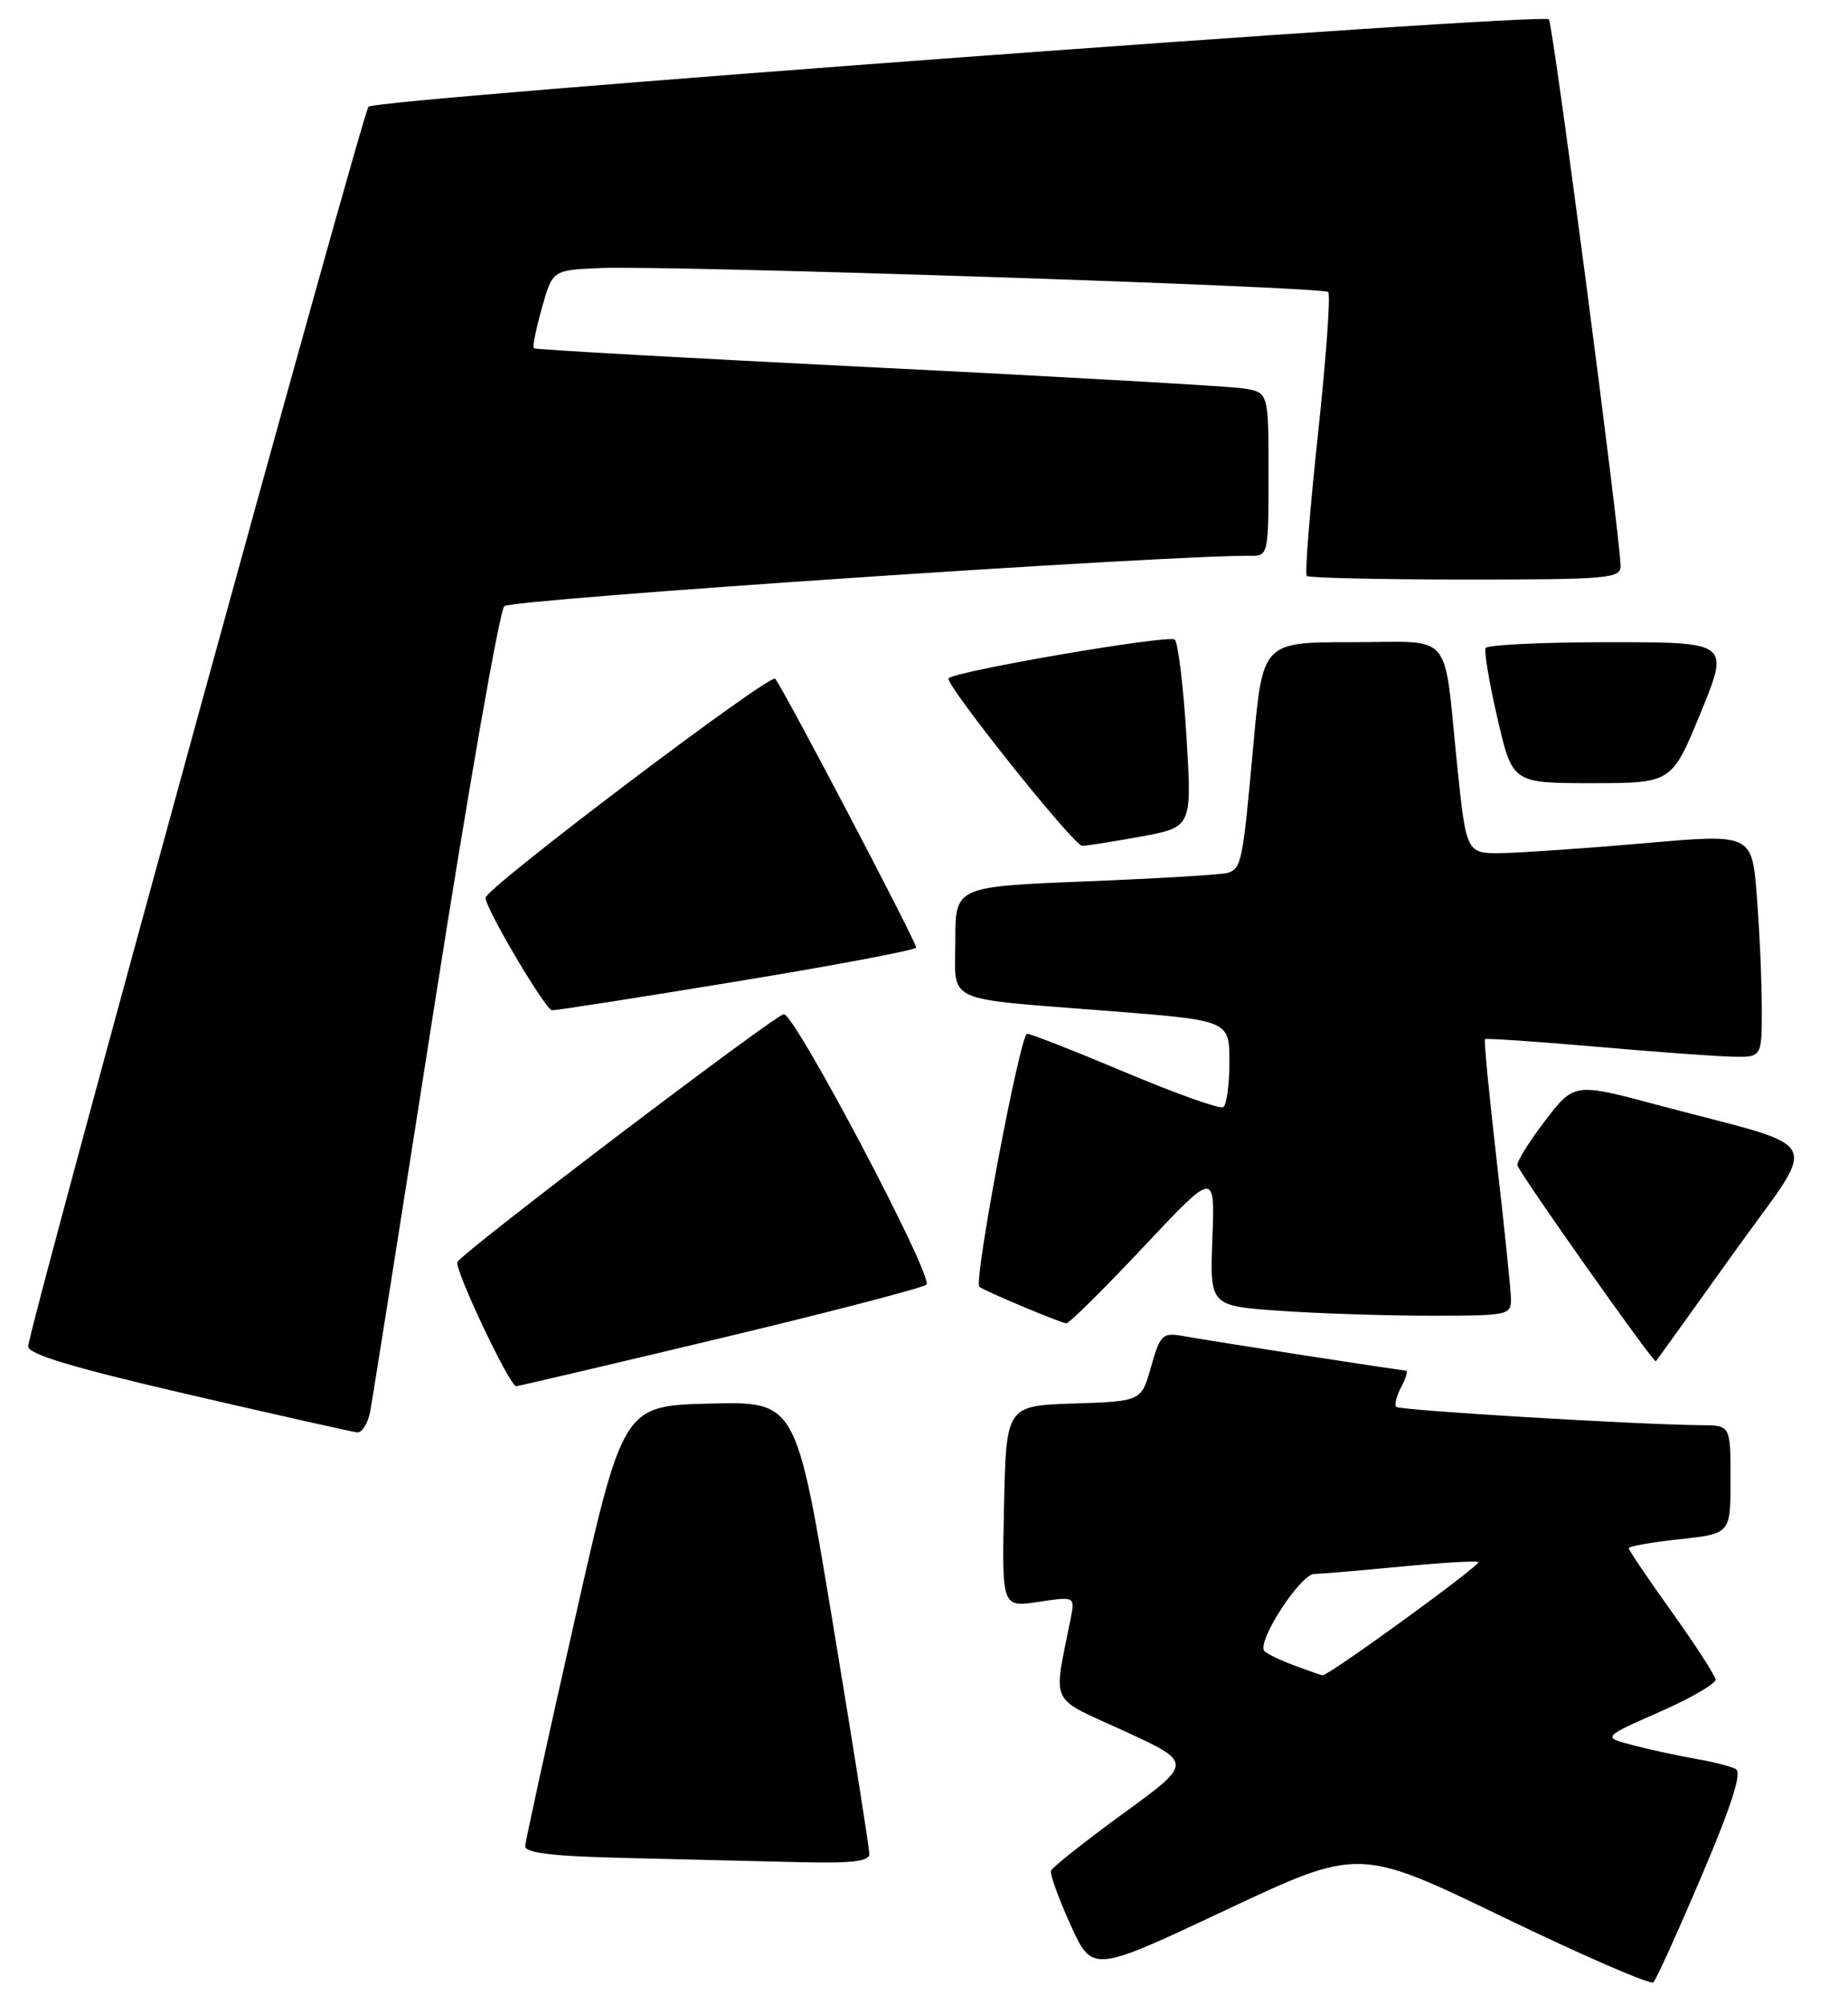 <?xml version="1.0" encoding="UTF-8" standalone="no"?>
<!DOCTYPE svg PUBLIC "-//W3C//DTD SVG 1.1//EN" "http://www.w3.org/Graphics/SVG/1.1/DTD/svg11.dtd" >
<svg xmlns="http://www.w3.org/2000/svg" xmlns:xlink="http://www.w3.org/1999/xlink" version="1.1" viewBox="0 0 236 256">
 <g >
 <path fill="currentColor"
d=" M 217.32 239.50 C 221.15 230.50 222.49 226.31 221.67 225.88 C 221.03 225.54 218.70 224.95 216.50 224.57 C 214.30 224.19 210.73 223.41 208.56 222.85 C 204.61 221.82 204.61 221.82 211.90 218.61 C 215.90 216.85 219.14 214.98 219.09 214.45 C 219.03 213.93 216.52 210.05 213.50 205.82 C 210.47 201.60 208.00 197.94 208.00 197.69 C 208.00 197.44 210.93 196.92 214.50 196.54 C 221.00 195.84 221.00 195.84 221.00 188.92 C 221.00 182.00 221.00 182.00 217.25 181.98 C 209.34 181.92 178.76 180.09 178.31 179.64 C 178.05 179.38 178.34 178.23 178.95 177.09 C 179.57 175.94 179.82 175.00 179.52 175.00 C 178.91 175.00 155.04 171.30 150.87 170.56 C 148.48 170.14 148.12 170.51 147.00 174.51 C 145.76 178.93 145.76 178.93 137.13 179.21 C 128.50 179.50 128.50 179.50 128.22 192.37 C 127.94 205.24 127.94 205.24 132.61 204.54 C 137.28 203.84 137.28 203.84 136.73 206.67 C 134.50 217.98 133.81 216.55 143.57 221.03 C 152.36 225.07 152.36 225.07 143.43 231.57 C 138.52 235.15 134.37 238.43 134.22 238.87 C 134.07 239.31 135.19 242.42 136.72 245.79 C 139.50 251.91 139.50 251.91 156.52 243.90 C 173.54 235.89 173.54 235.89 192.02 244.82 C 202.18 249.73 210.79 253.46 211.15 253.12 C 211.50 252.78 214.28 246.65 217.32 239.50 Z  M 111.02 236.75 C 111.03 236.06 108.93 222.77 106.35 207.22 C 101.67 178.94 101.67 178.94 90.62 179.22 C 79.57 179.50 79.57 179.50 73.36 207.00 C 69.93 222.12 67.11 235.05 67.07 235.72 C 67.02 236.61 70.61 237.03 80.25 237.25 C 87.54 237.42 97.44 237.66 102.25 237.78 C 108.69 237.94 111.01 237.67 111.02 236.75 Z  M 47.27 180.25 C 47.56 178.74 51.28 155.23 55.54 128.00 C 59.81 100.77 63.79 78.01 64.40 77.40 C 65.29 76.52 149.51 70.84 159.75 70.97 C 161.94 71.00 162.00 70.73 162.00 60.55 C 162.00 50.09 162.00 50.09 158.75 49.59 C 156.96 49.32 135.93 48.12 112.00 46.93 C 88.08 45.74 68.35 44.64 68.17 44.47 C 67.99 44.30 68.45 41.99 69.20 39.33 C 70.56 34.50 70.56 34.50 76.53 34.23 C 85.05 33.84 168.93 36.60 169.62 37.29 C 169.94 37.60 169.35 45.79 168.31 55.47 C 167.27 65.16 166.62 73.29 166.88 73.54 C 167.13 73.79 176.26 74.00 187.17 74.00 C 205.41 74.00 207.00 73.86 206.96 72.25 C 206.85 68.03 198.32 2.99 197.80 2.47 C 196.93 1.60 47.97 12.62 47.06 13.62 C 46.27 14.49 3.79 169.19 3.60 171.89 C 3.53 172.90 9.17 174.60 24.00 178.04 C 35.28 180.65 45.01 182.84 45.62 182.90 C 46.24 182.95 46.98 181.76 47.27 180.25 Z  M 91.95 170.89 C 106.00 167.53 117.86 164.44 118.31 164.03 C 119.29 163.13 101.55 129.50 100.10 129.50 C 99.09 129.50 59.31 159.68 58.42 161.13 C 57.94 161.90 65.07 177.00 65.92 177.00 C 66.18 177.00 77.89 174.25 91.95 170.89 Z  M 221.39 160.00 C 232.41 144.60 233.60 146.95 211.76 141.11 C 201.03 138.24 201.03 138.24 197.26 143.18 C 195.19 145.90 193.63 148.43 193.78 148.81 C 194.43 150.38 211.21 174.12 211.46 173.82 C 211.61 173.65 216.08 167.43 221.39 160.00 Z  M 146.00 159.25 C 155.15 149.50 155.15 149.50 154.83 158.12 C 154.50 166.74 154.50 166.74 163.40 167.37 C 168.30 167.72 176.96 168.00 182.65 168.00 C 192.73 168.00 193.00 167.94 192.95 165.75 C 192.92 164.51 192.11 156.63 191.14 148.23 C 190.17 139.83 189.50 132.84 189.64 132.69 C 189.78 132.55 196.11 132.98 203.70 133.64 C 211.29 134.31 219.19 134.88 221.25 134.93 C 225.00 135.00 225.00 135.00 224.99 128.75 C 224.99 125.31 224.71 118.89 224.36 114.48 C 223.74 106.47 223.74 106.47 210.12 107.66 C 202.63 108.31 194.42 108.88 191.88 108.93 C 187.26 109.00 187.26 109.00 186.09 97.75 C 184.28 80.19 185.82 82.00 172.61 82.00 C 161.25 82.00 161.25 82.00 160.05 95.25 C 158.70 110.13 158.55 110.88 156.77 111.46 C 156.07 111.68 147.96 112.17 138.75 112.54 C 122.00 113.21 122.00 113.21 122.00 120.09 C 122.00 128.24 120.16 127.40 141.75 129.10 C 157.00 130.30 157.00 130.30 157.00 135.59 C 157.00 138.50 156.65 141.10 156.21 141.37 C 155.78 141.64 150.16 139.64 143.73 136.93 C 137.29 134.22 131.64 132.00 131.17 132.00 C 130.28 132.00 124.30 163.70 125.07 164.31 C 125.80 164.88 135.46 168.93 136.17 168.97 C 136.54 168.99 140.96 164.61 146.00 159.25 Z  M 94.25 125.29 C 106.76 123.24 117.00 121.30 117.00 120.99 C 117.00 120.22 99.95 87.72 98.99 86.67 C 98.34 85.95 62.00 113.43 62.00 114.64 C 62.00 116.01 69.67 128.97 70.50 129.00 C 71.05 129.02 81.74 127.35 94.25 125.29 Z  M 145.74 106.81 C 152.22 105.61 152.22 105.61 151.52 94.06 C 151.13 87.70 150.46 82.13 150.03 81.67 C 149.39 81.00 122.38 85.61 121.14 86.60 C 120.48 87.13 137.12 108.00 138.20 108.00 C 138.79 108.00 142.18 107.46 145.74 106.81 Z  M 217.19 91.00 C 220.87 82.00 220.87 82.00 205.50 82.00 C 197.04 82.00 189.94 82.34 189.72 82.75 C 189.51 83.16 190.19 87.21 191.24 91.75 C 193.15 100.00 193.15 100.00 203.33 100.00 C 213.50 99.99 213.50 99.99 217.19 91.00 Z  M 165.32 212.67 C 163.57 212.03 161.85 211.20 161.48 210.83 C 160.41 209.73 166.04 201.00 167.85 200.97 C 168.76 200.96 173.76 200.53 178.97 200.03 C 184.18 199.53 188.60 199.27 188.79 199.46 C 189.16 199.82 169.56 214.06 168.88 213.92 C 168.67 213.88 167.07 213.32 165.32 212.67 Z "/>
</g>
</svg>